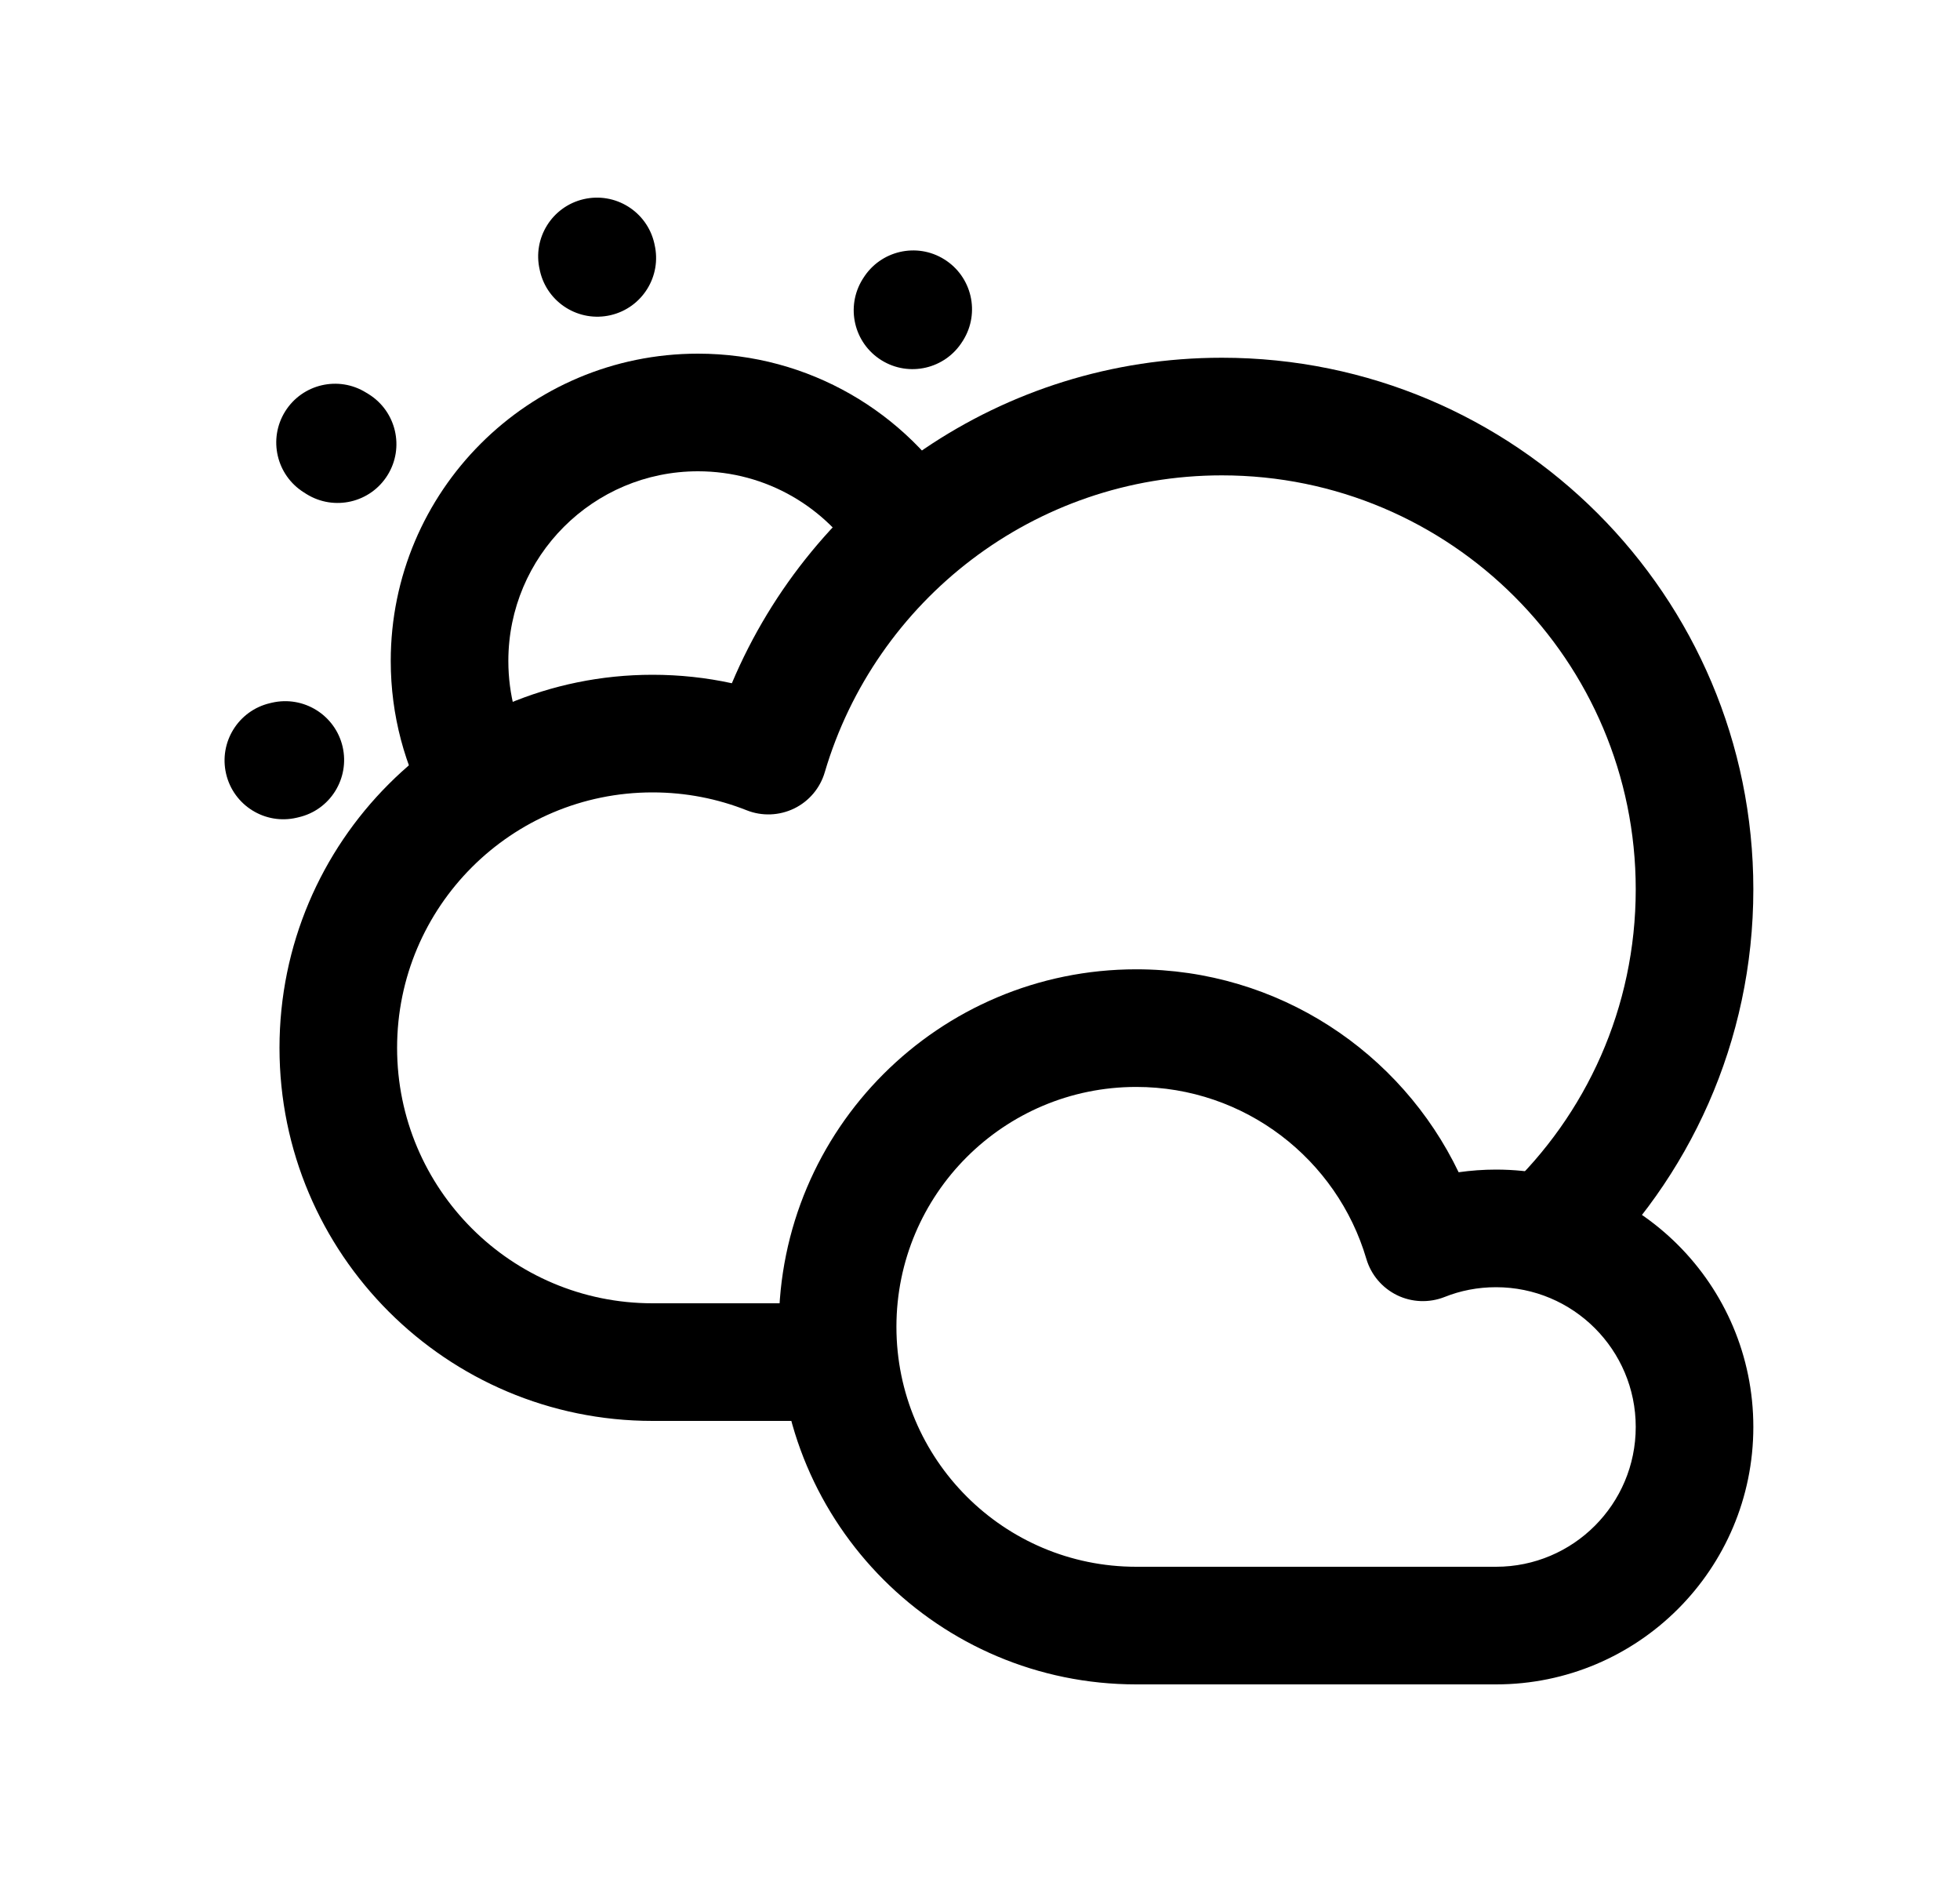 <svg width="25" height="24" viewBox="0 0 25 24" fill="none" xmlns="http://www.w3.org/2000/svg">
<path fill-rule="evenodd" clip-rule="evenodd" d="M15.585 6.062C18.501 6.062 20.864 8.426 20.864 11.341C20.864 12.853 20.23 14.216 19.21 15.179C18.909 15.463 18.896 15.938 19.18 16.239C19.465 16.54 19.939 16.554 20.24 16.269C21.547 15.034 22.364 13.283 22.364 11.341C22.364 7.597 19.329 4.562 15.585 4.562C12.773 4.562 10.362 6.275 9.335 8.713C9.009 8.642 8.67 8.605 8.323 8.605C5.696 8.605 3.565 10.735 3.565 13.363C3.565 15.99 5.696 18.12 8.323 18.12H10.64C11.054 18.12 11.39 17.785 11.39 17.37C11.39 16.956 11.054 16.62 10.64 16.62H8.323C6.524 16.62 5.065 15.162 5.065 13.363C5.065 11.563 6.524 10.105 8.323 10.105C8.749 10.105 9.153 10.186 9.524 10.333C9.72 10.411 9.94 10.402 10.13 10.31C10.319 10.218 10.461 10.05 10.52 9.848C11.165 7.659 13.19 6.062 15.585 6.062Z" fill="black"/>
<path fill-rule="evenodd" clip-rule="evenodd" d="M14.493 13.861C12.803 13.861 11.434 15.231 11.434 16.92C11.434 18.61 12.803 19.98 14.493 19.98H19.082C20.066 19.98 20.864 19.182 20.864 18.197C20.864 17.213 20.066 16.415 19.082 16.415C18.848 16.415 18.627 16.459 18.425 16.54C18.229 16.617 18.009 16.609 17.82 16.517C17.63 16.424 17.488 16.257 17.428 16.054C17.055 14.786 15.881 13.861 14.493 13.861ZM9.934 16.92C9.934 14.402 11.975 12.361 14.493 12.361C16.306 12.361 17.87 13.418 18.605 14.949C18.761 14.927 18.92 14.915 19.082 14.915C20.895 14.915 22.364 16.384 22.364 18.197C22.364 20.01 20.895 21.48 19.082 21.48H14.493C11.975 21.48 9.934 19.438 9.934 16.92Z" fill="black"/>
<path fill-rule="evenodd" clip-rule="evenodd" d="M7.444 2.54C7.848 2.446 8.251 2.697 8.345 3.1L8.349 3.119C8.443 3.522 8.192 3.925 7.789 4.019C7.385 4.113 6.982 3.862 6.888 3.459L6.884 3.44C6.79 3.037 7.041 2.634 7.444 2.54ZM12.044 3.307C12.396 3.526 12.504 3.988 12.285 4.34L12.276 4.354C12.057 4.705 11.595 4.813 11.243 4.594C10.891 4.375 10.784 3.913 11.002 3.561L11.011 3.547C11.23 3.196 11.693 3.088 12.044 3.307ZM3.637 5.247C3.856 4.896 4.318 4.788 4.67 5.007L4.703 5.027C5.054 5.246 5.162 5.708 4.943 6.06C4.724 6.412 4.262 6.519 3.91 6.301L3.877 6.28C3.526 6.061 3.418 5.599 3.637 5.247ZM4.37 9.522C4.463 9.925 4.213 10.329 3.809 10.422L3.784 10.428C3.381 10.522 2.978 10.271 2.884 9.868C2.79 9.464 3.041 9.061 3.444 8.967L3.469 8.961C3.873 8.868 4.276 9.119 4.37 9.522Z" fill="black"/>
<path fill-rule="evenodd" clip-rule="evenodd" d="M8.903 6.01C9.777 6.01 10.543 6.473 10.969 7.17C11.185 7.523 11.647 7.635 12.001 7.418C12.354 7.202 12.465 6.741 12.249 6.387C11.562 5.263 10.321 4.51 8.903 4.51C6.738 4.51 4.984 6.265 4.984 8.429C4.984 9.122 5.164 9.775 5.481 10.342C5.684 10.703 6.141 10.832 6.502 10.63C6.863 10.427 6.992 9.97 6.79 9.609C6.595 9.261 6.484 8.859 6.484 8.429C6.484 7.093 7.567 6.01 8.903 6.01Z" fill="black"/>
</svg>